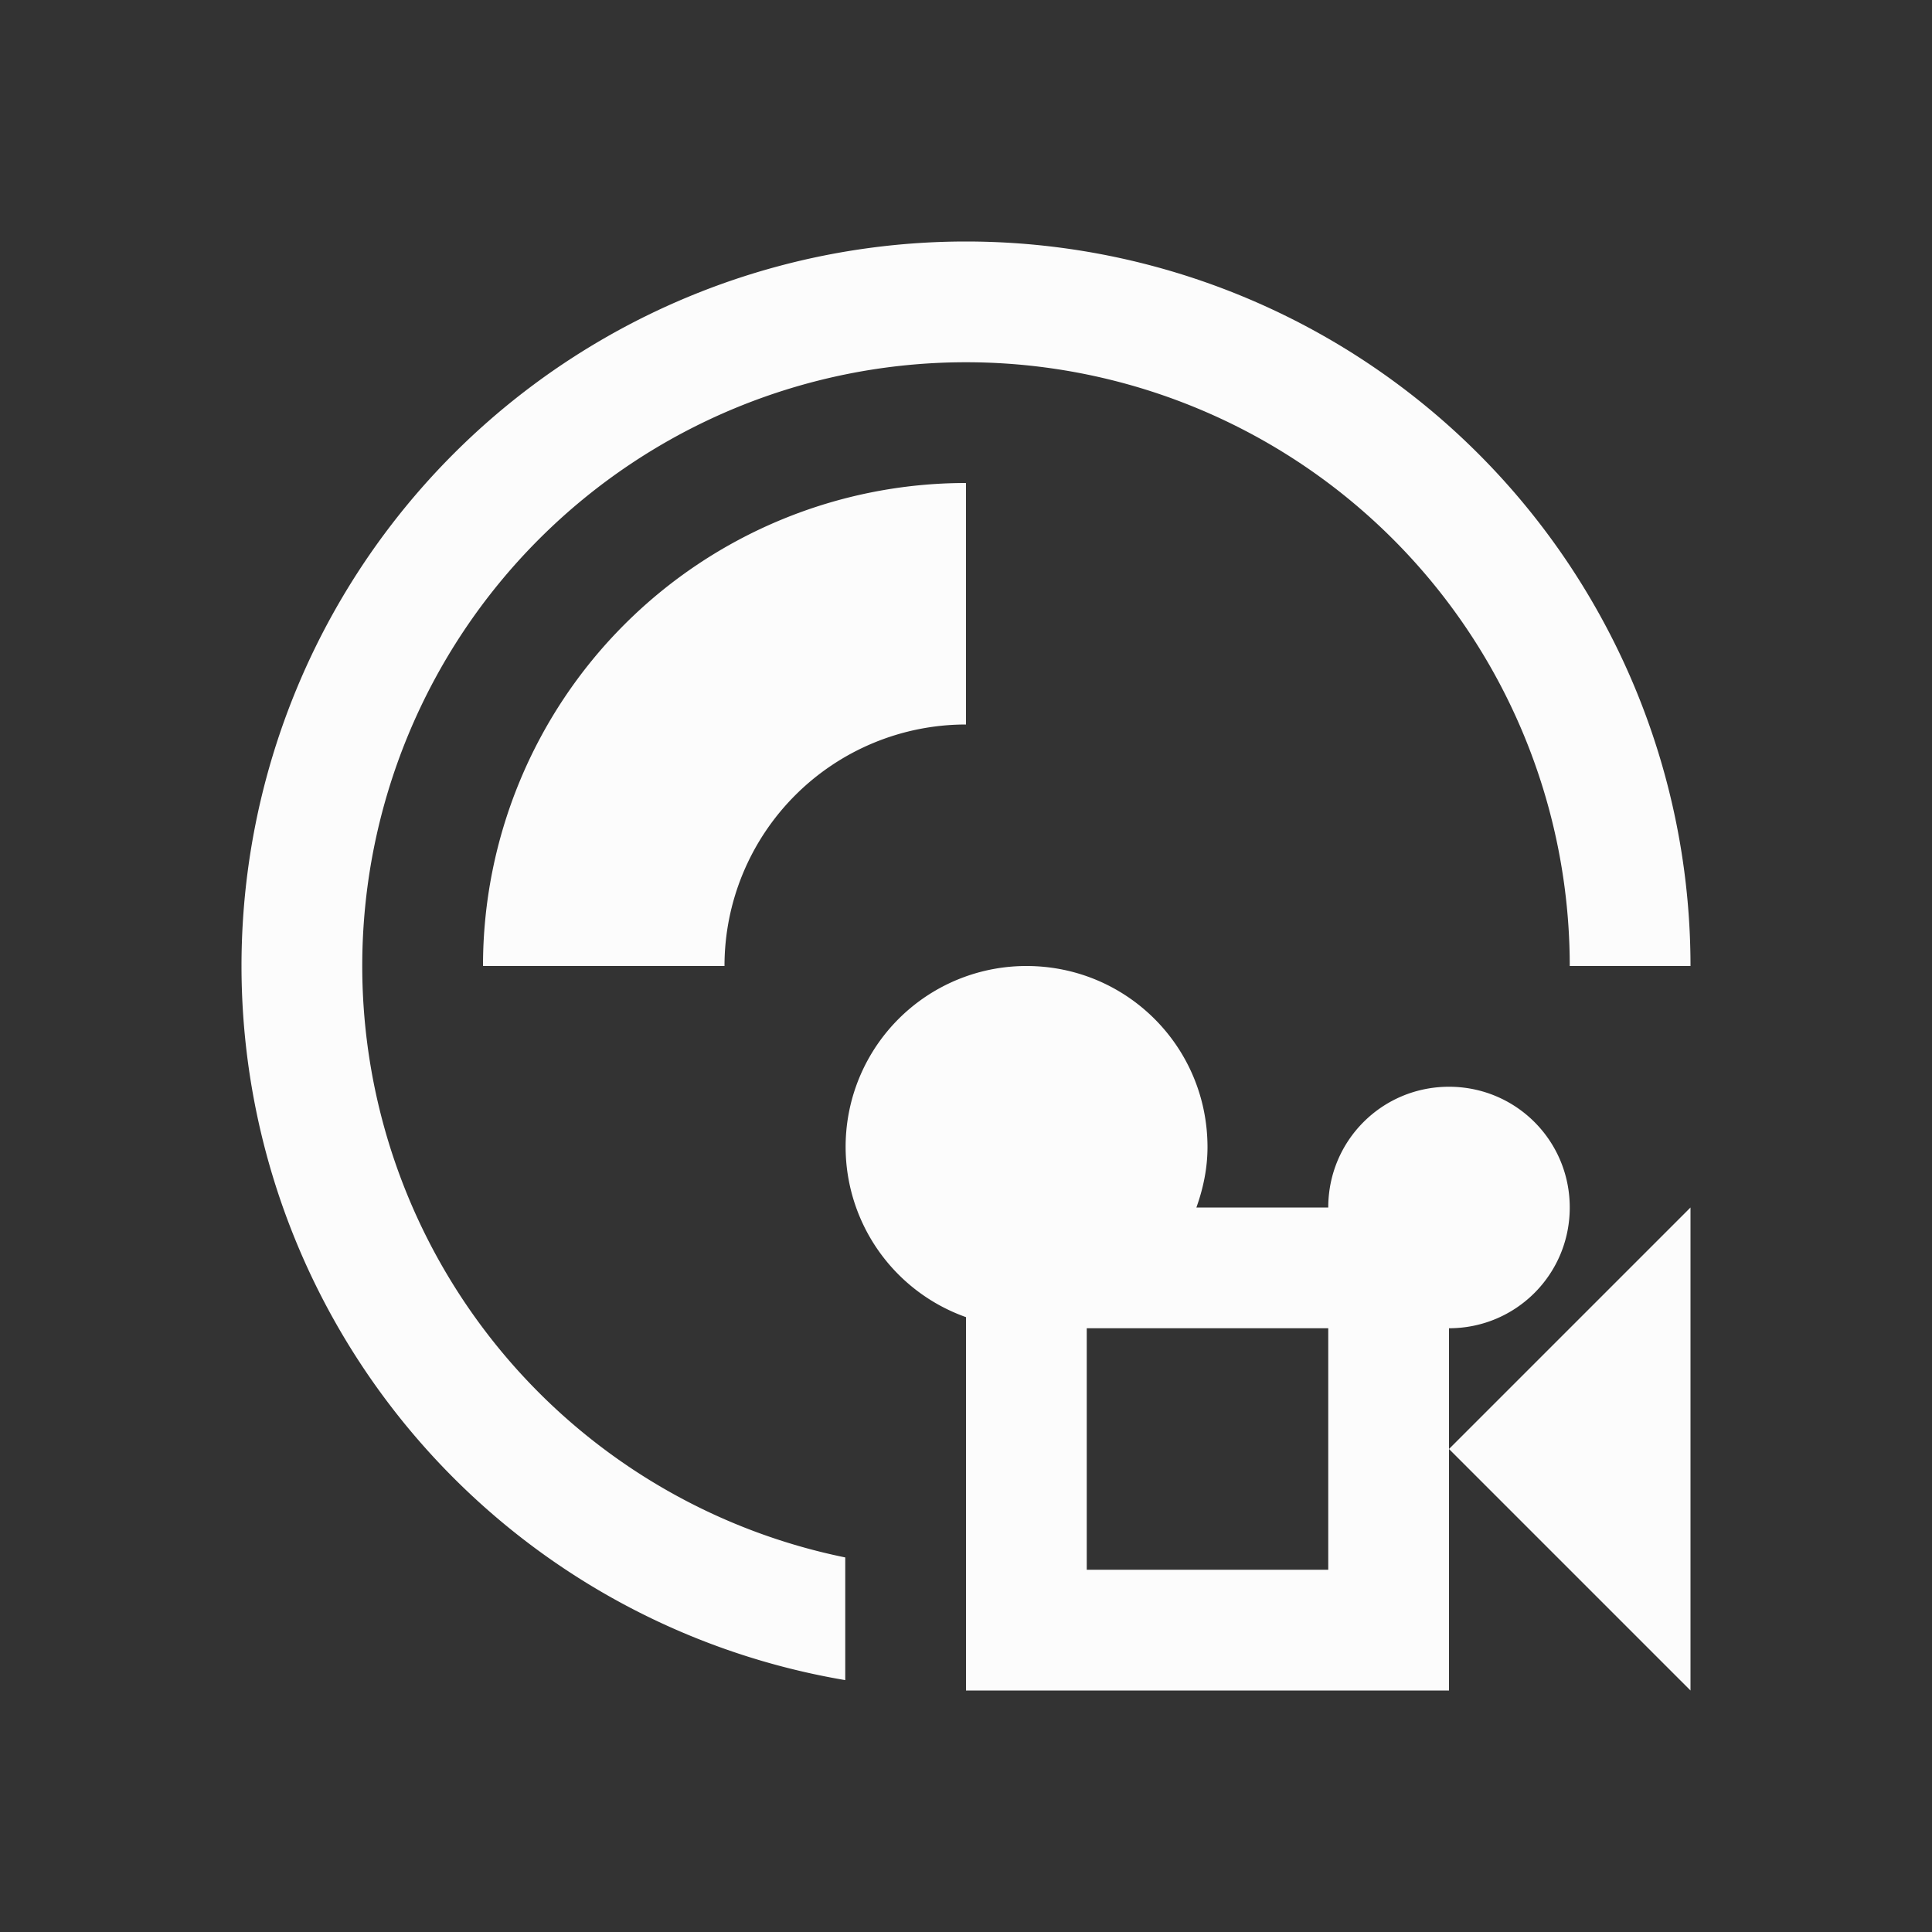 <svg xmlns="http://www.w3.org/2000/svg" viewBox="0 0 16 16">
<rect x="0" y="0" width="16" height="16" fill="#333333" stroke="none"/>
<defs id="defs3051">
<style id="current-color-scheme" type="text/css">
.ColorScheme-Text{color:#fcfcfc}
</style>
</defs>
<path d="M8 2a6 6 0 0 0-6 6 6 6 0 0 0 5 5.914v-1.016A5 5 0 0 1 3 8a5 5 0 0 1 5-5 5 5 0 0 1 5 5h1a6 6 0 0 0-6-6m0 2a4 4 0 0 0-4 4h2a2 2 0 0 1 2-2zm.5 4a1.497 1.497 0 0 0-.5 2.908V14h4v-3c.554 0 1-.446 1-1s-.446-1-1-1-1 .446-1 1H9.908c.056-.157.092-.323.092-.5C10 8.669 9.331 8 8.5 8m3.5 4 2 2v-4zm-3-1h2v2H9z" class="ColorScheme-Text" style="fill:currentColor;fill-opacity:1;stroke:none"/>
</svg>

